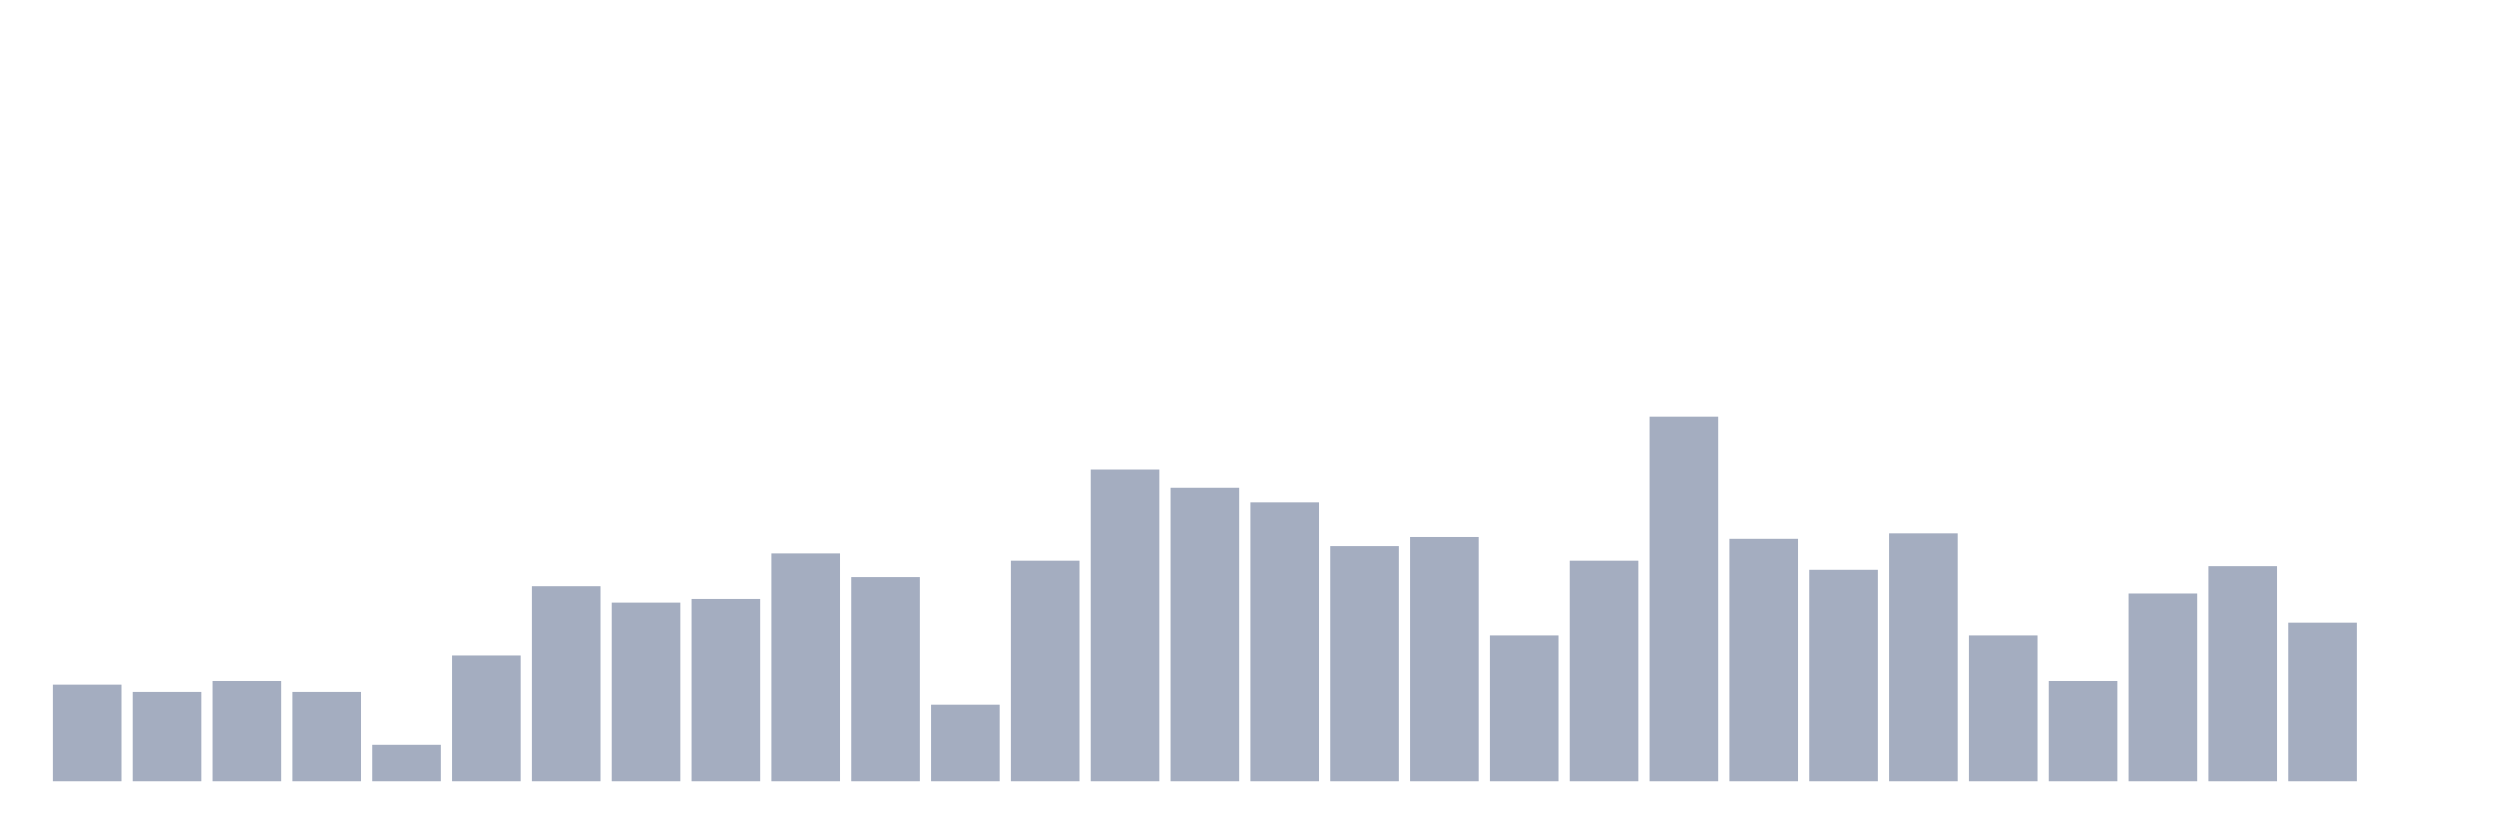 <svg xmlns="http://www.w3.org/2000/svg" viewBox="0 0 480 160"><g transform="translate(10,10)"><rect class="bar" x="0.153" width="13.175" y="121.45" height="18.55" fill="rgb(164,173,192)"></rect><rect class="bar" x="15.482" width="13.175" y="122.85" height="17.15" fill="rgb(164,173,192)"></rect><rect class="bar" x="30.81" width="13.175" y="120.75" height="19.25" fill="rgb(164,173,192)"></rect><rect class="bar" x="46.138" width="13.175" y="122.85" height="17.15" fill="rgb(164,173,192)"></rect><rect class="bar" x="61.466" width="13.175" y="133" height="7" fill="rgb(164,173,192)"></rect><rect class="bar" x="76.794" width="13.175" y="115.85" height="24.15" fill="rgb(164,173,192)"></rect><rect class="bar" x="92.123" width="13.175" y="102.55" height="37.45" fill="rgb(164,173,192)"></rect><rect class="bar" x="107.451" width="13.175" y="105.7" height="34.3" fill="rgb(164,173,192)"></rect><rect class="bar" x="122.779" width="13.175" y="105" height="35" fill="rgb(164,173,192)"></rect><rect class="bar" x="138.107" width="13.175" y="96.25" height="43.75" fill="rgb(164,173,192)"></rect><rect class="bar" x="153.436" width="13.175" y="100.8" height="39.2" fill="rgb(164,173,192)"></rect><rect class="bar" x="168.764" width="13.175" y="125.3" height="14.7" fill="rgb(164,173,192)"></rect><rect class="bar" x="184.092" width="13.175" y="97.65" height="42.35" fill="rgb(164,173,192)"></rect><rect class="bar" x="199.42" width="13.175" y="80.15" height="59.85" fill="rgb(164,173,192)"></rect><rect class="bar" x="214.748" width="13.175" y="83.65" height="56.35" fill="rgb(164,173,192)"></rect><rect class="bar" x="230.077" width="13.175" y="86.45" height="53.55" fill="rgb(164,173,192)"></rect><rect class="bar" x="245.405" width="13.175" y="94.85" height="45.15" fill="rgb(164,173,192)"></rect><rect class="bar" x="260.733" width="13.175" y="93.1" height="46.9" fill="rgb(164,173,192)"></rect><rect class="bar" x="276.061" width="13.175" y="112" height="28" fill="rgb(164,173,192)"></rect><rect class="bar" x="291.39" width="13.175" y="97.65" height="42.35" fill="rgb(164,173,192)"></rect><rect class="bar" x="306.718" width="13.175" y="70" height="70" fill="rgb(164,173,192)"></rect><rect class="bar" x="322.046" width="13.175" y="93.45" height="46.55" fill="rgb(164,173,192)"></rect><rect class="bar" x="337.374" width="13.175" y="99.4" height="40.6" fill="rgb(164,173,192)"></rect><rect class="bar" x="352.702" width="13.175" y="92.4" height="47.6" fill="rgb(164,173,192)"></rect><rect class="bar" x="368.031" width="13.175" y="112" height="28" fill="rgb(164,173,192)"></rect><rect class="bar" x="383.359" width="13.175" y="120.75" height="19.25" fill="rgb(164,173,192)"></rect><rect class="bar" x="398.687" width="13.175" y="103.95" height="36.05" fill="rgb(164,173,192)"></rect><rect class="bar" x="414.015" width="13.175" y="98.7" height="41.3" fill="rgb(164,173,192)"></rect><rect class="bar" x="429.344" width="13.175" y="109.55" height="30.45" fill="rgb(164,173,192)"></rect><rect class="bar" x="444.672" width="13.175" y="140" height="0" fill="rgb(164,173,192)"></rect></g></svg>